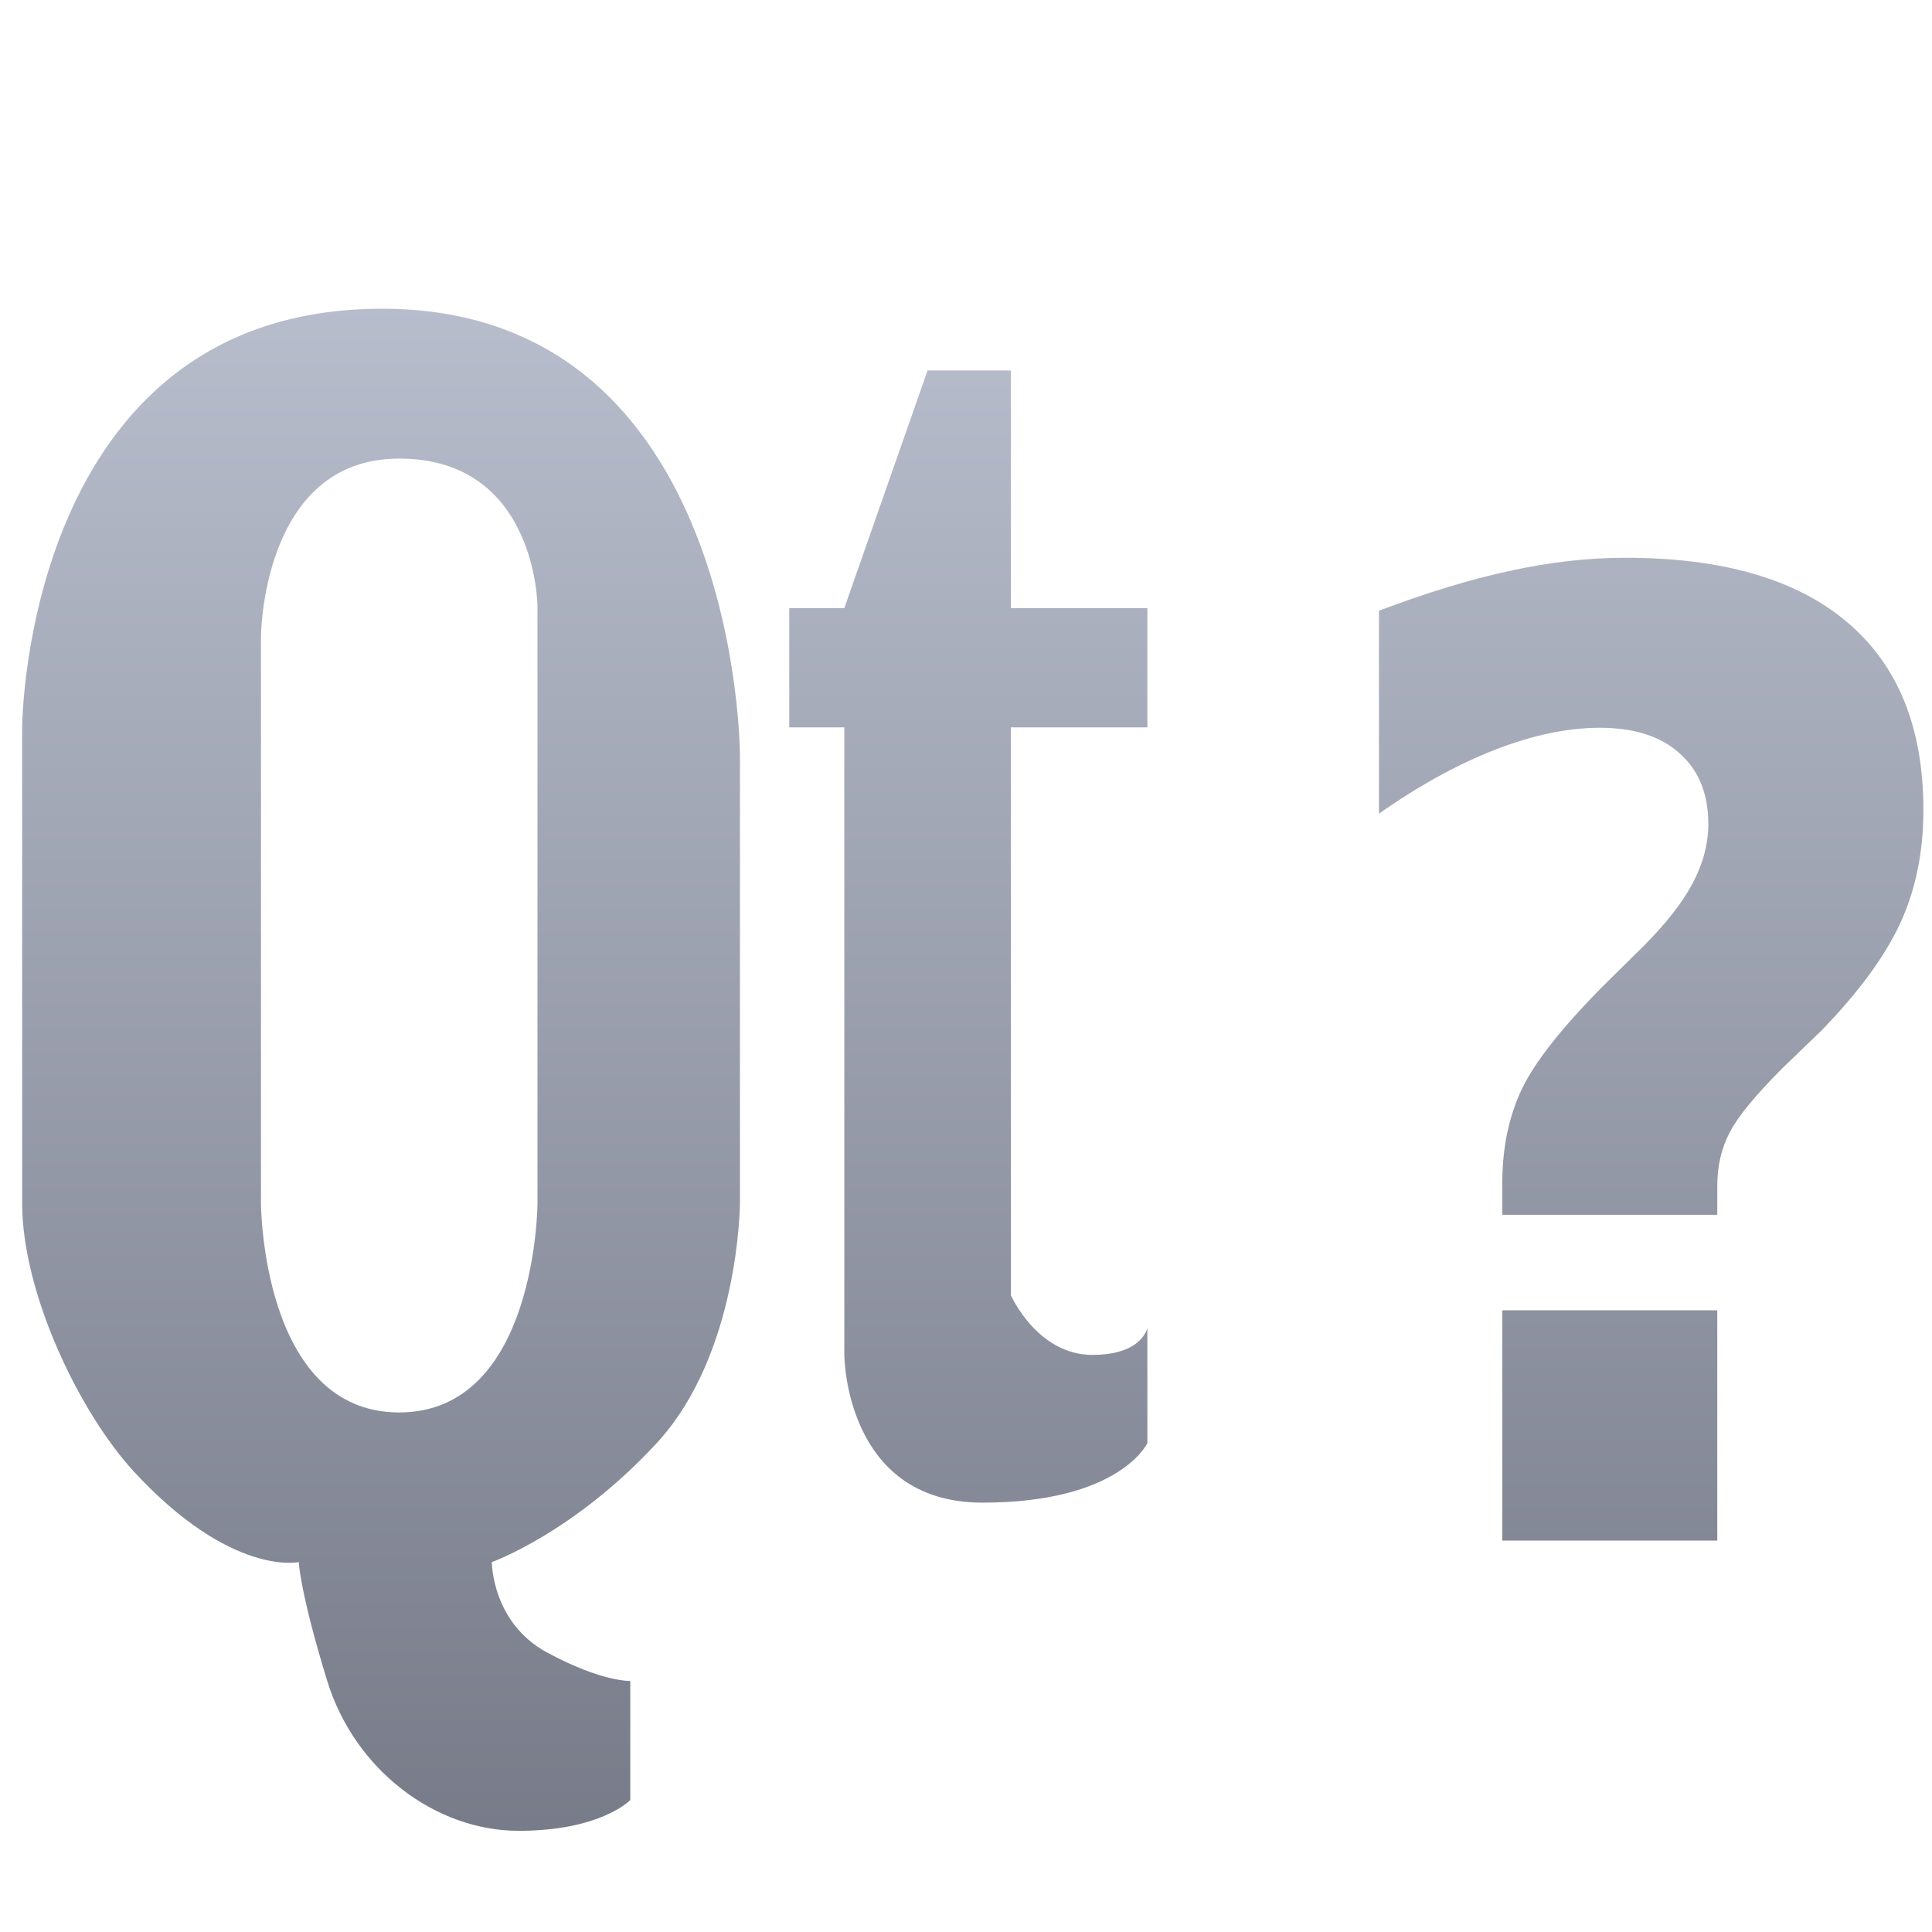 <svg xmlns="http://www.w3.org/2000/svg" xmlns:xlink="http://www.w3.org/1999/xlink" width="64" height="64" viewBox="0 0 64 64" version="1.1"><defs><linearGradient id="linear0" gradientUnits="userSpaceOnUse" x1="0" y1="0" x2="0" y2="1" gradientTransform="matrix(59.501,0,0,64.859,5.302,2.808)"><stop offset="0" style="stop-color:#c1c6d6;stop-opacity:1;"/><stop offset="1" style="stop-color:#6f7380;stop-opacity:1;"/></linearGradient><linearGradient id="linear1" gradientUnits="userSpaceOnUse" x1="0" y1="0" x2="0" y2="1" gradientTransform="matrix(59.501,0,0,64.859,5.302,2.808)"><stop offset="0" style="stop-color:#c1c6d6;stop-opacity:1;"/><stop offset="1" style="stop-color:#6f7380;stop-opacity:1;"/></linearGradient></defs><g id="surface1"><path style=" stroke:none;fill-rule:evenodd;fill:url(#linear0);" d="M 12.656 10.227 C 0.789 10.227 0.734 24.094 0.734 24.094 L 0.734 39.859 C 0.734 42.824 2.617 46.773 4.441 48.754 C 7.664 52.242 9.898 51.746 9.898 51.746 C 9.898 51.746 9.93 52.723 10.84 55.684 C 11.754 58.648 14.438 60.648 17.18 60.648 C 19.91 60.648 20.879 59.629 20.879 59.629 L 20.879 55.684 C 20.879 55.684 19.938 55.723 18.117 54.738 C 16.289 53.746 16.293 51.746 16.293 51.746 C 16.293 51.746 19.016 50.773 21.754 47.805 C 24.492 44.844 24.512 39.859 24.512 39.859 L 24.512 25.035 C 24.512 25.035 24.523 10.227 12.656 10.227 M 30.73 12.262 L 27.969 20.145 L 26.145 20.145 L 26.145 24.094 L 27.969 24.094 L 27.969 44.883 C 27.969 44.883 27.98 49.777 32.543 49.777 C 37.102 49.777 38.008 47.805 38.008 47.805 L 38.008 44 C 37.918 44.281 37.555 44.883 36.188 44.883 C 34.359 44.883 33.488 42.91 33.488 42.91 L 33.488 24.094 L 38.008 24.094 L 38.008 20.148 L 33.488 20.148 L 33.488 12.273 L 30.73 12.273 M 13.223 15.191 C 17.785 15.191 17.805 20.086 17.805 20.086 L 17.805 39.859 C 17.805 39.859 17.785 46.789 13.223 46.789 C 8.66 46.789 8.645 39.859 8.645 39.859 L 8.645 21.098 C 8.645 21.098 8.66 15.191 13.223 15.191 "/><path style=" stroke:none;fill-rule:nonzero;fill:url(#linear1);" d="M 56.887 40.242 L 49.766 40.242 L 49.766 39.184 C 49.766 38.02 49.984 36.98 50.414 36.074 C 50.852 35.164 51.762 34.012 53.156 32.613 L 54.418 31.367 C 55.164 30.621 55.715 29.93 56.066 29.27 C 56.414 28.613 56.59 27.957 56.59 27.301 C 56.59 26.301 56.277 25.52 55.641 24.957 C 55.012 24.387 54.125 24.109 52.996 24.109 C 51.93 24.109 50.785 24.348 49.547 24.828 C 48.312 25.305 47.02 26.012 45.68 26.953 L 45.68 20.23 C 47.266 19.633 48.723 19.184 50.039 18.906 C 51.355 18.617 52.625 18.477 53.848 18.477 C 57.055 18.477 59.508 19.184 61.188 20.609 C 62.871 22.031 63.715 24.098 63.715 26.832 C 63.715 28.227 63.457 29.48 62.945 30.59 C 62.434 31.691 61.559 32.883 60.32 34.156 L 59.059 35.371 C 58.164 36.266 57.582 36.969 57.301 37.508 C 57.023 38.039 56.887 38.625 56.887 39.277 Z M 49.766 43.406 L 56.887 43.406 L 56.887 51.035 L 49.766 51.035 Z M 42.898 10.312 "/></g></svg>
